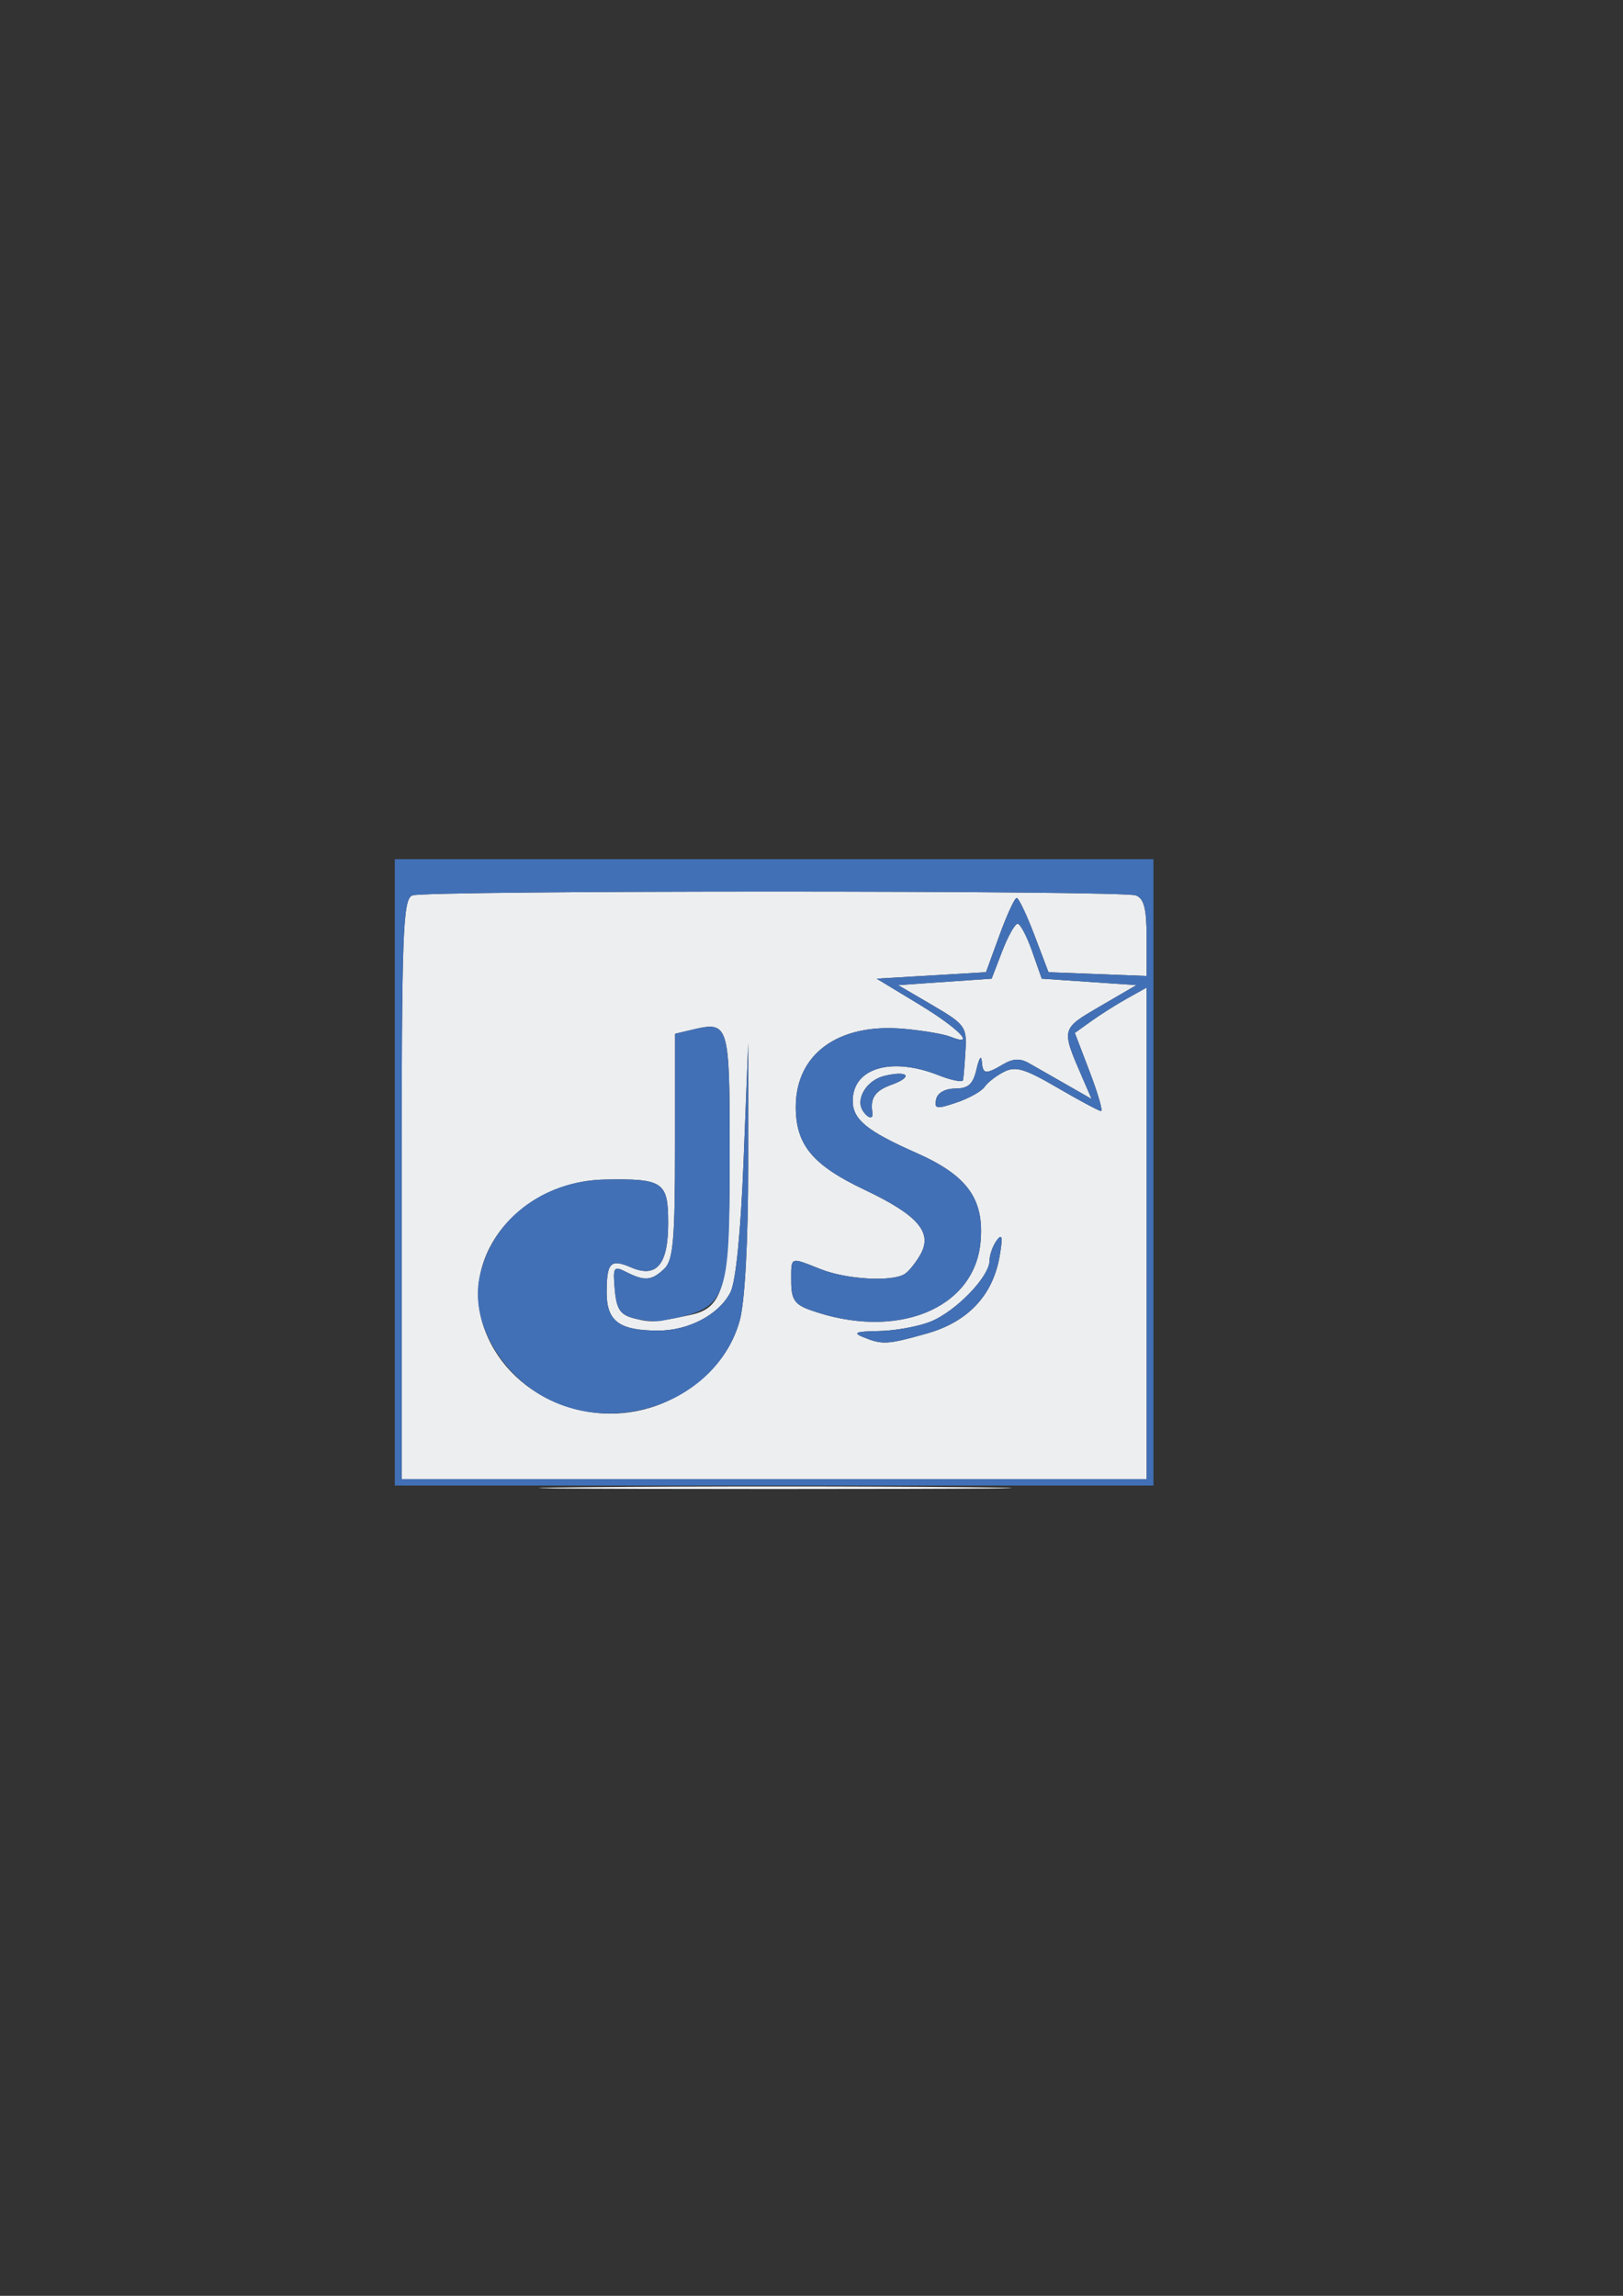 <?xml version="1.0" encoding="UTF-8" standalone="no"?>
<svg
   xmlns:dc="http://purl.org/dc/elements/1.1/"
   xmlns:cc="http://creativecommons.org/ns#"
   xmlns:rdf="http://www.w3.org/1999/02/22-rdf-syntax-ns#"
   xmlns:svg="http://www.w3.org/2000/svg"
   xmlns="http://www.w3.org/2000/svg"
   id="svg8"
   version="1.1"
   viewBox="0 0 210 297"
   height="297mm"
   width="210mm">
  <rect x="0" y="0" width="210" height="297" fill="#333333" stroke="none"/>
  <defs
     id="defs2" />
  <g
     id="layer1">
    <g
       transform="translate(-2.268,-2.797)"
       id="g3730">
      <path
         id="path3734"
         d="m 77.954,195.19 c 13.775,-0.13 36.06,-0.129 49.522,2.2e-4 13.463,0.13 2.192,0.236 -25.045,0.236 -27.237,-1.2e-4 -38.252,-0.106 -24.477,-0.236 z M 54.236,156.641 c 0,-33.428 0.152,-37.559 1.399,-38.011 1.827,-0.662 91.767,-0.662 93.594,0 1.058,0.384 1.399,1.715 1.399,5.467 v 4.96 l -6.349,-0.245 -6.349,-0.245 -1.825,-4.804 c -1.004,-2.642 -2.035,-4.804 -2.291,-4.804 -0.256,0 -1.253,2.162 -2.216,4.804 l -1.751,4.804 -7.075,0.418 -7.075,0.418 5.517,3.342 c 5.154,3.122 7.483,5.548 3.989,4.157 -0.851,-0.339 -3.549,-0.795 -5.995,-1.013 -8.453,-0.754 -13.976,3.239 -13.976,10.105 0,4.907 2.172,7.526 8.882,10.711 6.915,3.283 8.849,5.508 7.261,8.356 -0.594,1.065 -1.517,2.212 -2.053,2.549 -1.645,1.037 -7.493,0.706 -10.837,-0.614 -4.079,-1.61 -3.843,-1.706 -3.843,1.569 0,2.31 0.441,2.981 2.432,3.696 11.09,3.984 21.267,-0.065 22.062,-8.777 0.507,-5.562 -1.686,-8.615 -8.282,-11.53 -6.432,-2.843 -8.253,-4.332 -8.253,-6.749 0,-4.235 4.978,-5.724 11.083,-3.314 1.687,0.666 3.122,0.948 3.19,0.627 0.068,-0.321 0.211,-2.042 0.317,-3.825 0.183,-3.058 -0.057,-3.387 -4.26,-5.848 l -4.454,-2.607 6.049,-0.418 6.049,-0.418 1.366,-3.55 c 0.751,-1.953 1.648,-3.55 1.994,-3.55 0.345,0 1.19,1.598 1.876,3.55 l 1.248,3.55 6.121,0.418 6.121,0.418 -4.695,2.738 c -5.074,2.959 -5.05,2.861 -2.294,9.223 l 1.2,2.771 -3.296,-1.888 c -1.813,-1.038 -3.992,-2.282 -4.844,-2.764 -1.111,-0.629 -2.044,-0.583 -3.304,0.16 -2.312,1.364 -2.645,1.313 -2.77,-0.426 -0.058,-0.804 -0.362,-0.334 -0.676,1.044 -0.446,1.958 -1.05,2.51 -2.761,2.522 -1.331,0.01 -2.301,0.562 -2.474,1.409 -0.251,1.23 0.059,1.277 2.644,0.402 1.61,-0.545 3.244,-1.456 3.629,-2.025 0.386,-0.569 1.517,-1.446 2.514,-1.951 1.506,-0.761 2.683,-0.409 6.949,2.078 2.825,1.647 5.348,2.995 5.606,2.995 0.258,0 -0.398,-2.273 -1.46,-5.052 l -1.93,-5.052 2.152,-1.542 c 1.184,-0.848 3.273,-2.168 4.643,-2.932 l 2.49,-1.39 v 31.793 31.793 H 102.432 54.236 Z m 34.047,27.566 c 4.964,-2.171 8.473,-6.02 9.72,-10.661 0.647,-2.408 1.068,-10.224 1.071,-19.879 l 0.004,-15.911 -0.59,15.037 c -0.368,9.389 -1.012,15.848 -1.715,17.197 -1.506,2.889 -5.389,4.942 -9.349,4.942 -5.012,0 -6.659,-1.213 -6.659,-4.903 0,-3.912 0.49,-4.421 3.157,-3.273 3.308,1.424 4.802,-0.361 4.802,-5.737 0,-5.328 -0.632,-5.764 -8.171,-5.627 -10.834,0.197 -18.714,9.548 -15.797,18.747 2.962,9.34 14.198,14.149 23.526,10.069 z m 33.862,-8.884 c 5.349,-1.501 8.574,-4.909 9.462,-9.999 0.43,-2.467 0.338,-3.014 -0.354,-2.089 -0.515,0.689 -0.943,1.882 -0.95,2.651 -0.02,2.098 -4.408,6.613 -7.682,7.905 -1.588,0.627 -4.591,1.166 -6.674,1.198 -2.927,0.045 -3.385,0.222 -2.018,0.777 2.512,1.02 3.119,0.987 8.216,-0.443 z m -30.562,-2.415 c 4.428,-0.93 5.101,-3.693 5.101,-20.935 0,-16.822 -0.083,-17.096 -4.866,-15.962 l -2.209,0.524 v 14.544 c 0,12.108 -0.233,14.764 -1.39,15.857 -1.638,1.548 -2.533,1.624 -4.916,0.419 -1.639,-0.829 -1.747,-0.665 -1.489,2.264 0.225,2.553 0.702,3.267 2.489,3.725 2.197,0.564 2.651,0.537 7.28,-0.436 z m 23.567,-26.172 c -0.314,-1.876 0.342,-2.842 2.438,-3.595 2.888,-1.037 2.241,-1.905 -0.871,-1.167 -2.306,0.547 -3.81,2.992 -2.794,4.545 0.646,0.988 1.377,1.117 1.227,0.216 z"
         style="fill:#eceef0;stroke-width:0.86" />
      <path
         id="path3732"
         d="m 53.351,154.463 v -40.517 h 49.08 49.08 v 40.517 40.517 H 102.432 53.351 Z m 97.276,7.889 v -31.793 l -2.49,1.39 c -1.37,0.764 -3.459,2.084 -4.643,2.932 l -2.152,1.542 1.93,5.052 c 1.061,2.778 1.718,5.052 1.46,5.052 -0.258,0 -2.781,-1.348 -5.606,-2.995 -4.266,-2.488 -5.443,-2.84 -6.949,-2.078 -0.997,0.504 -2.128,1.382 -2.514,1.951 -0.386,0.569 -2.019,1.48 -3.629,2.025 -2.586,0.875 -2.895,0.828 -2.644,-0.402 0.173,-0.847 1.142,-1.399 2.474,-1.409 1.711,-0.013 2.315,-0.564 2.761,-2.522 0.314,-1.378 0.618,-1.848 0.676,-1.044 0.124,1.738 0.458,1.789 2.77,0.426 1.261,-0.744 2.194,-0.789 3.304,-0.16 0.851,0.482 3.031,1.725 4.844,2.764 l 3.296,1.888 -1.2,-2.771 c -2.756,-6.362 -2.78,-6.265 2.294,-9.223 l 4.695,-2.738 -6.121,-0.418 -6.121,-0.418 -1.248,-3.55 c -0.687,-1.953 -1.531,-3.55 -1.876,-3.55 -0.345,0 -1.243,1.598 -1.994,3.55 l -1.366,3.55 -6.049,0.418 -6.049,0.418 4.454,2.607 c 4.203,2.46 4.443,2.79 4.26,5.848 -0.106,1.782 -0.249,3.503 -0.317,3.825 -0.068,0.321 -1.504,0.039 -3.19,-0.627 -6.105,-2.41 -11.083,-0.921 -11.083,3.314 0,2.417 1.821,3.906 8.253,6.749 6.596,2.915 8.789,5.968 8.282,11.53 -0.795,8.712 -10.972,12.761 -22.062,8.777 -1.991,-0.715 -2.432,-1.386 -2.432,-3.696 0,-3.276 -0.236,-3.179 3.843,-1.569 3.344,1.32 9.192,1.651 10.837,0.614 0.535,-0.338 1.459,-1.485 2.053,-2.549 1.588,-2.848 -0.346,-5.073 -7.261,-8.356 -6.71,-3.185 -8.882,-5.804 -8.882,-10.711 0,-6.866 5.523,-10.859 13.976,-10.105 2.446,0.218 5.144,0.674 5.995,1.013 3.493,1.391 1.165,-1.036 -3.989,-4.157 l -5.517,-3.342 7.075,-0.418 7.075,-0.418 1.751,-4.804 c 0.963,-2.642 1.96,-4.804 2.216,-4.804 0.256,0 1.287,2.162 2.291,4.804 l 1.825,4.804 6.349,0.245 6.349,0.245 v -4.96 c 0,-3.752 -0.341,-5.083 -1.399,-5.467 -1.827,-0.662 -91.767,-0.662 -93.594,0 -1.247,0.452 -1.399,4.583 -1.399,38.011 v 37.504 h 48.196 48.196 z m -76.531,21.868 c -6.586,-2.826 -11.006,-10.086 -9.803,-16.101 1.477,-7.382 8.117,-12.581 16.26,-12.728 7.538,-0.137 8.171,0.299 8.171,5.627 0,5.376 -1.494,7.161 -4.802,5.737 -2.667,-1.148 -3.157,-0.64 -3.157,3.273 0,3.69 1.647,4.903 6.659,4.903 3.96,0 7.844,-2.053 9.349,-4.942 0.703,-1.348 1.347,-7.807 1.715,-17.197 l 0.59,-15.037 -0.004,15.911 c -0.003,9.655 -0.424,17.471 -1.071,19.879 -2.579,9.594 -14.265,14.812 -23.906,10.675 z m 39.831,-8.455 c -1.367,-0.555 -0.909,-0.731 2.018,-0.777 2.083,-0.032 5.086,-0.572 6.674,-1.198 3.274,-1.292 7.661,-5.808 7.682,-7.905 0.007,-0.769 0.435,-1.962 0.95,-2.651 0.692,-0.925 0.784,-0.379 0.354,2.089 -0.888,5.091 -4.113,8.499 -9.462,9.999 -5.097,1.43 -5.705,1.463 -8.216,0.443 z m -29.625,-2.423 c -1.787,-0.459 -2.264,-1.172 -2.489,-3.725 -0.258,-2.929 -0.15,-3.093 1.489,-2.264 2.383,1.205 3.278,1.128 4.916,-0.419 1.157,-1.093 1.39,-3.749 1.39,-15.857 v -14.544 l 2.209,-0.524 c 4.782,-1.134 4.866,-0.86 4.866,15.962 0,19.608 -0.19,20.074 -8.843,21.691 -0.73,0.136 -2.321,-0.008 -3.537,-0.319 z m 29.62,-26.824 c -1.016,-1.553 0.487,-3.998 2.794,-4.545 3.112,-0.738 3.759,0.129 0.871,1.167 -2.097,0.753 -2.752,1.719 -2.438,3.595 0.151,0.901 -0.58,0.772 -1.227,-0.216 z"
         style="fill:#4270b6;stroke-width:0.86" />
    </g>
  </g>
</svg>
